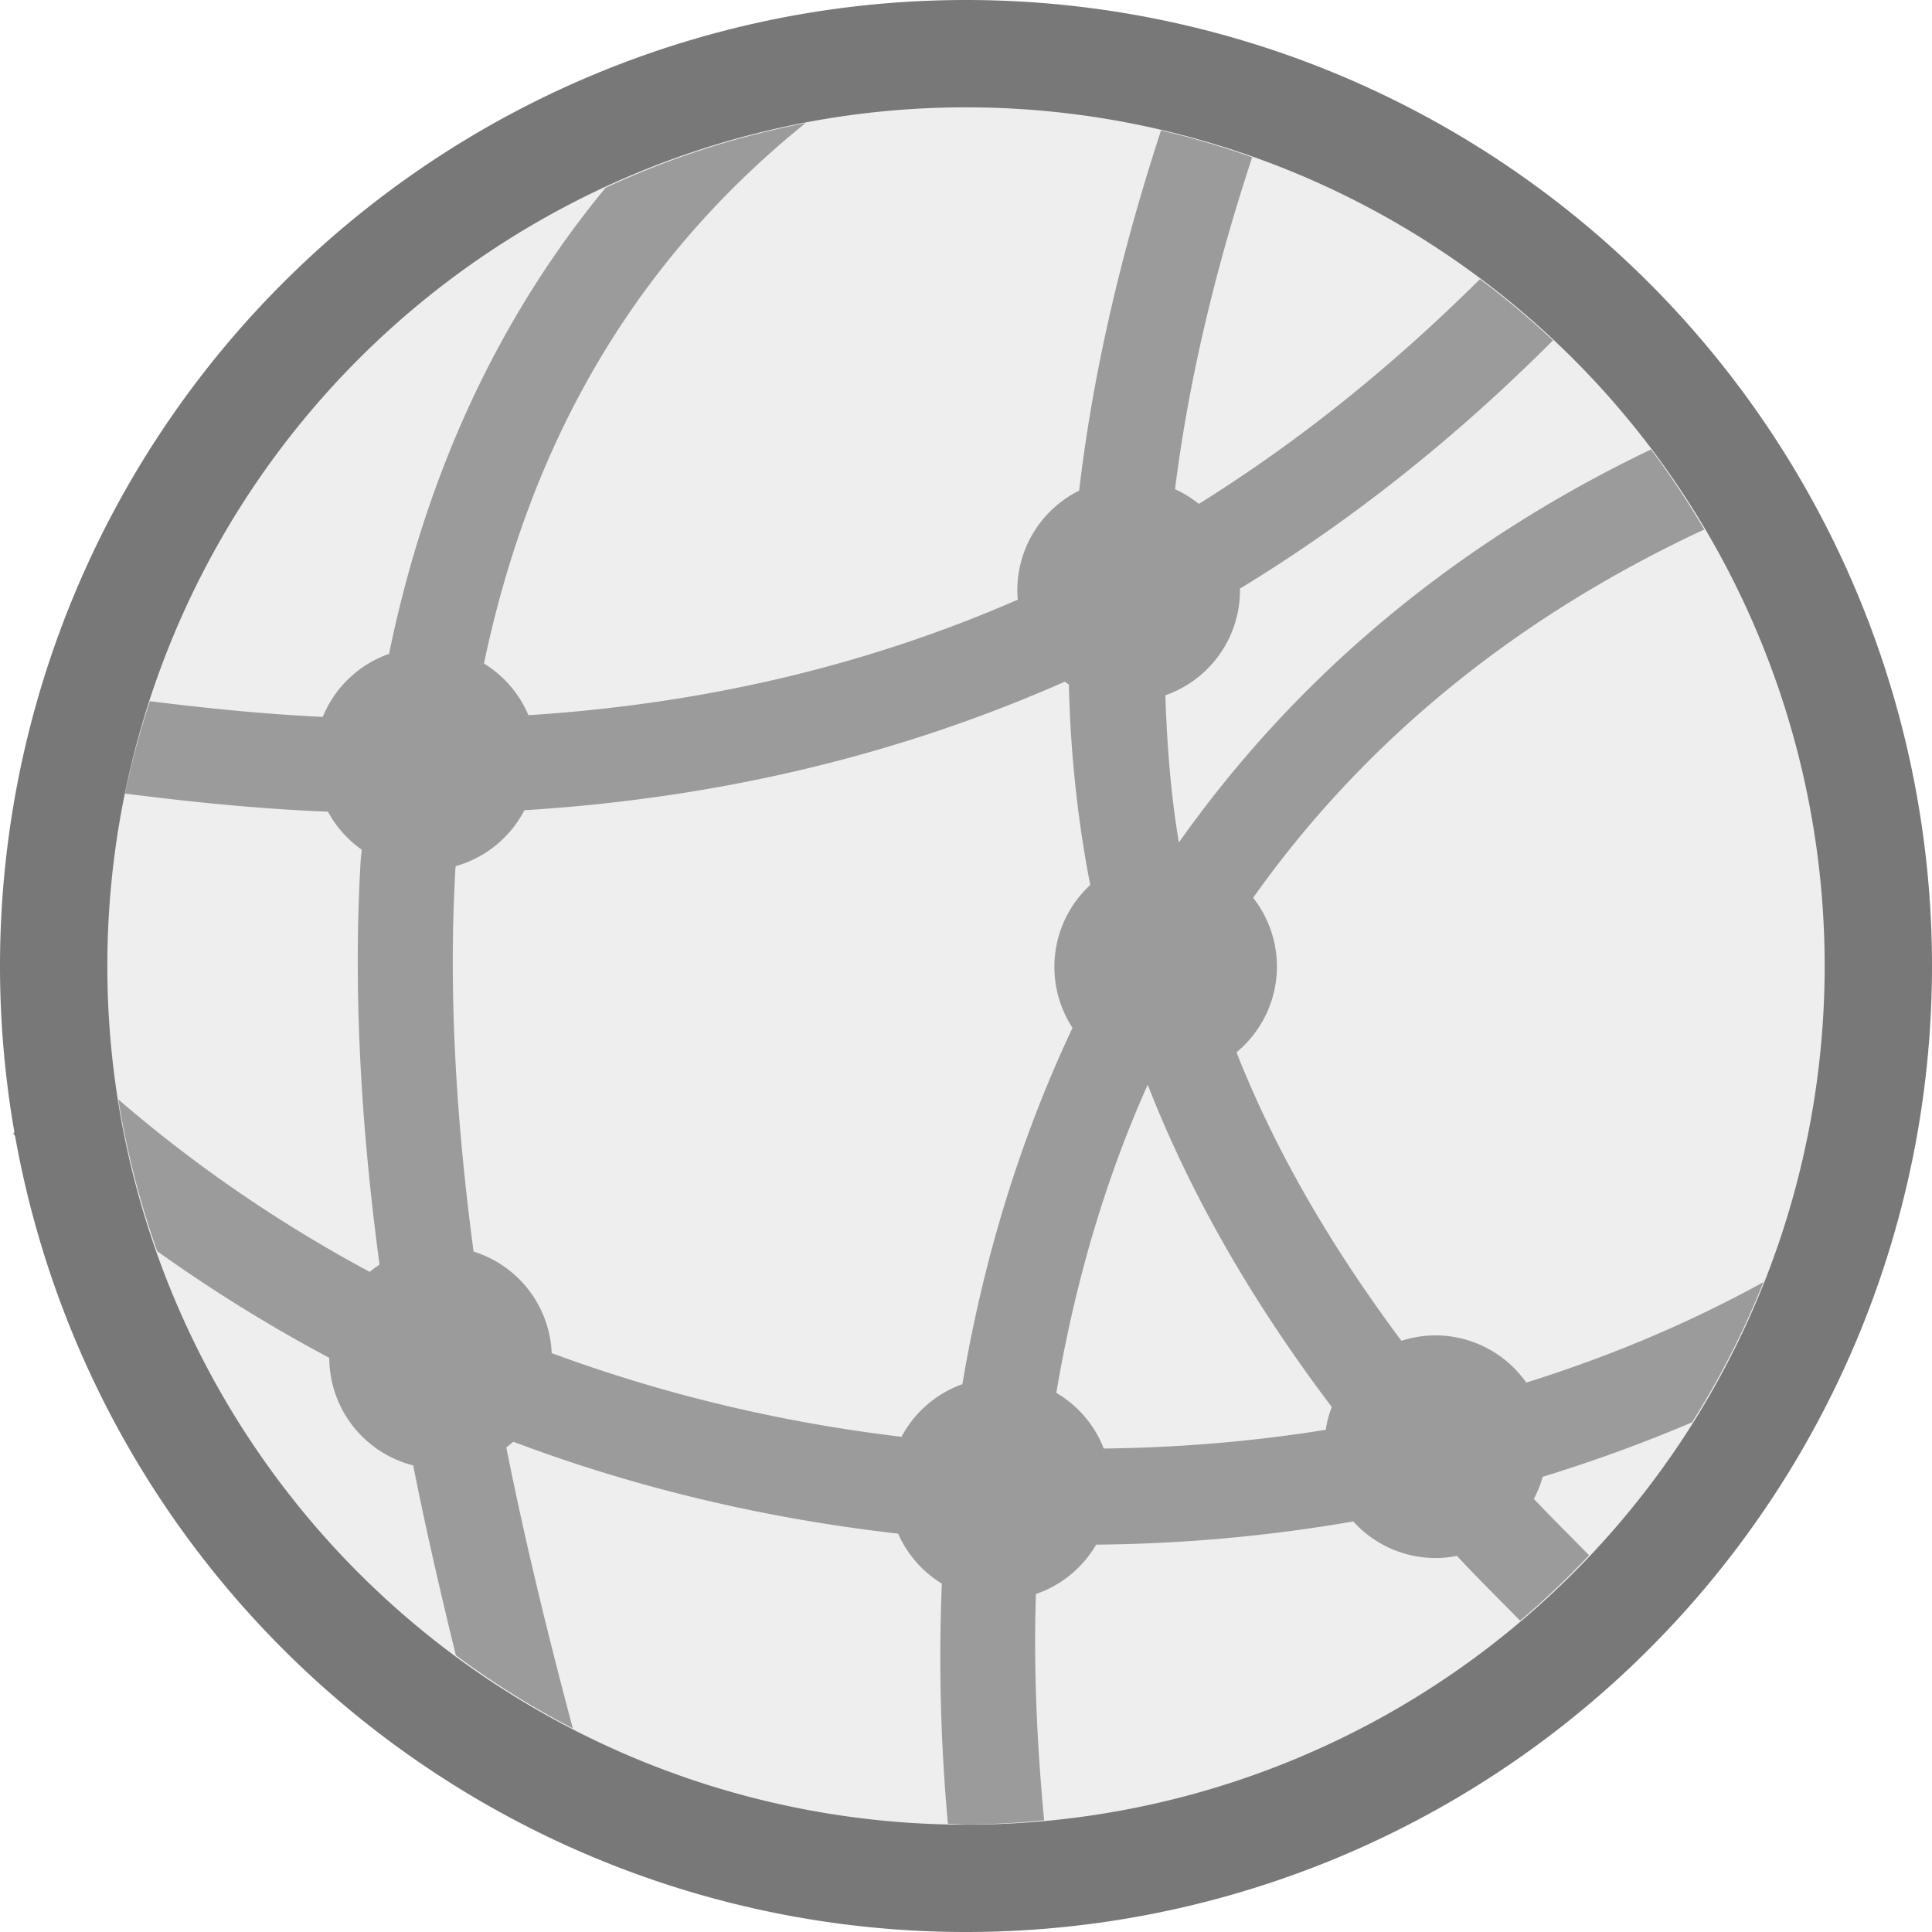 <?xml version="1.0" encoding="UTF-8" standalone="no"?>
<!-- Created with Inkscape (http://www.inkscape.org/) -->

<svg
   xmlns:dc="http://purl.org/dc/elements/1.1/"
   xmlns:cc="http://creativecommons.org/ns#"
   xmlns:rdf="http://www.w3.org/1999/02/22-rdf-syntax-ns#"
   xmlns:svg="http://www.w3.org/2000/svg"
   xmlns="http://www.w3.org/2000/svg"
   xmlns:sodipodi="http://sodipodi.sourceforge.net/DTD/sodipodi-0.dtd"
   xmlns:inkscape="http://www.inkscape.org/namespaces/inkscape"
   id="svg7384"
   sodipodi:docname="network-workgroup (copy).svg"
   version="1.1"
   inkscape:version="0.92.3 (2405546, 2018-03-11)"
   height="16"
   width="16">
  <sodipodi:namedview
     inkscape:cy="-0.97120871"
     pagecolor="#ffffff"
     borderopacity="1"
     showborder="true"
     inkscape:bbox-paths="false"
     guidetolerance="10"
     inkscape:window-width="1600"
     showguides="true"
     inkscape:object-nodes="true"
     inkscape:snap-bbox="true"
     inkscape:pageshadow="2"
     inkscape:guide-bbox="true"
     inkscape:snap-nodes="true"
     bordercolor="#666666"
     objecttolerance="10"
     id="namedview88"
     showgrid="false"
     inkscape:window-maximized="1"
     inkscape:window-x="0"
     inkscape:snap-global="true"
     inkscape:window-y="28"
     gridtolerance="10"
     inkscape:window-height="846"
     inkscape:snap-to-guides="true"
     inkscape:current-layer="layer13"
     inkscape:zoom="5.656854"
     inkscape:cx="5.1743559"
     inkscape:snap-grids="true"
     inkscape:pageopacity="1">
    <inkscape:grid
       spacingx="1"
       spacingy="1"
       id="grid4866"
       empspacing="2"
       enabled="true"
       type="xygrid"
       snapvisiblegridlinesonly="true"
       visible="true"
       originx="0"
       originy="0" />
  </sodipodi:namedview>
  <title
     id="title9167">Gnome Symbolic Icon Theme</title>
  <defs
     id="defs7386">
    <style
       type="text/css"
       id="current-color-scheme">.ColorScheme-Text { color:#dedede; }</style>
    <style
       type="text/css"
       id="current-color-scheme-3">.ColorScheme-Text { color:#565656; }</style>
  </defs>
  <g
     inkscape:label="status"
     transform="translate(-442,-176)"
     inkscape:groupmode="layer"
     id="layer9"
     style="display:inline" />
  <g
     inkscape:label="devices"
     transform="translate(-442,-176)"
     inkscape:groupmode="layer"
     id="layer10" />
  <g
     inkscape:label="apps"
     transform="translate(-442,-176)"
     inkscape:groupmode="layer"
     id="layer11" />
  <g
     inkscape:label="actions"
     transform="translate(-442,-176)"
     inkscape:groupmode="layer"
     id="layer12" />
  <g
     inkscape:label="places"
     transform="translate(-442,-176)"
     inkscape:groupmode="layer"
     id="layer13">
    <g
       id="g980">
      <path
         sodipodi:nodetypes="sssss"
         inkscape:connector-curvature="0"
         style="opacity:0.1;fill:#575757;fill-opacity:1;stroke:none;stroke-width:0.464"
         d="m 450,176.889 c -3.927,0 -7.111,3.184 -7.111,7.111 0,3.927 3.184,7.111 7.111,7.111 3.927,0 7.111,-3.184 7.111,-7.111 0,-3.927 -3.184,-7.111 -7.111,-7.111 z"
         id="circle4403" />
      <path
         inkscape:connector-curvature="0"
         id="path4149"
         d="m 448.674,177.019 a 7.111,7.111 0 0 0 -1.659,0.536 c -0.943,1.144 -1.507,2.466 -1.793,3.86 a 0.922,0.922 0 0 0 -0.549,0.522 c -0.472,-0.022 -0.95,-0.07 -1.432,-0.13 a 7.111,7.111 0 0 0 -0.206,0.765 c 0.564,0.072 1.126,0.128 1.681,0.15 a 0.922,0.922 0 0 0 0.28,0.315 c -0.004,0.04 -0.009,0.079 -0.011,0.119 -0.062,1.103 0.011,2.221 0.158,3.317 a 0.922,0.922 0 0 0 -0.081,0.06 c -0.737,-0.395 -1.436,-0.871 -2.082,-1.428 a 7.111,7.111 0 0 0 0.322,1.257 c 0.458,0.327 0.934,0.622 1.425,0.883 a 0.922,0.922 0 0 0 0.695,0.891 c 0.107,0.539 0.228,1.061 0.353,1.572 a 7.111,7.111 0 0 0 0.969,0.606 c -0.198,-0.742 -0.39,-1.52 -0.551,-2.327 a 0.922,0.922 0 0 0 0.058,-0.047 c 1.032,0.389 2.105,0.638 3.187,0.761 a 0.922,0.922 0 0 0 0.362,0.414 c -0.027,0.652 -0.011,1.316 0.05,1.988 a 7.111,7.111 0 0 0 0.15,0.007 7.111,7.111 0 0 0 0.647,-0.035 c -0.06,-0.636 -0.088,-1.263 -0.068,-1.874 a 0.922,0.922 0 0 0 0.499,-0.409 c 0.718,-0.006 1.43,-0.071 2.129,-0.192 a 0.922,0.922 0 0 0 0.682,0.303 0.922,0.922 0 0 0 0.177,-0.018 c 0.168,0.182 0.348,0.358 0.523,0.537 a 7.111,7.111 0 0 0 0.571,-0.542 c -0.152,-0.156 -0.31,-0.31 -0.457,-0.467 a 0.922,0.922 0 0 0 0.073,-0.183 c 0.422,-0.129 0.835,-0.28 1.237,-0.451 a 7.111,7.111 0 0 0 0.591,-1.161 c -0.618,0.341 -1.278,0.617 -1.964,0.832 a 0.922,0.922 0 0 0 -0.752,-0.391 0.922,0.922 0 0 0 -0.282,0.045 c -0.56,-0.751 -1.03,-1.538 -1.366,-2.389 a 0.922,0.922 0 0 0 0.335,-0.71 0.922,0.922 0 0 0 -0.197,-0.57 c 0.894,-1.262 2.134,-2.304 3.736,-3.05 a 7.111,7.111 0 0 0 -0.441,-0.663 c -1.665,0.798 -2.963,1.915 -3.91,3.255 -0.066,-0.389 -0.098,-0.799 -0.112,-1.219 a 0.922,0.922 0 0 0 0.618,-0.87 0.922,0.922 0 0 0 -9.3e-4,-0.013 c 0.898,-0.546 1.764,-1.226 2.593,-2.056 a 7.111,7.111 0 0 0 -0.605,-0.507 c -0.751,0.746 -1.527,1.362 -2.328,1.861 a 0.922,0.922 0 0 0 -0.197,-0.122 c 0.107,-0.85 0.314,-1.762 0.639,-2.749 a 7.111,7.111 0 0 0 -0.755,-0.222 c -0.347,1.061 -0.569,2.053 -0.678,2.983 a 0.922,0.922 0 0 0 -0.512,0.825 0.922,0.922 0 0 0 0.004,0.078 c -1.295,0.565 -2.649,0.867 -4.053,0.957 a 0.922,0.922 0 0 0 -0.368,-0.428 c 0.36,-1.715 1.161,-3.265 2.667,-4.479 z m 2.143,4.626 a 0.922,0.922 0 0 0 0.035,0.024 c 0.013,0.578 0.074,1.13 0.177,1.66 a 0.922,0.922 0 0 0 -0.297,0.678 0.922,0.922 0 0 0 0.15,0.505 c -0.433,0.92 -0.737,1.911 -0.912,2.951 a 0.922,0.922 0 0 0 -0.504,0.436 c -0.984,-0.117 -1.958,-0.346 -2.897,-0.693 a 0.922,0.922 0 0 0 -0.647,-0.841 c -0.141,-1.056 -0.21,-2.125 -0.151,-3.163 5.5e-4,-0.01 0.002,-0.019 0.003,-0.029 a 0.922,0.922 0 0 0 0.569,-0.463 c 1.544,-0.096 3.042,-0.432 4.474,-1.064 z m 0.688,3.339 c 0.376,0.962 0.9,1.842 1.524,2.668 a 0.922,0.922 0 0 0 -0.05,0.189 c -0.604,0.097 -1.218,0.148 -1.838,0.155 a 0.922,0.922 0 0 0 -0.393,-0.461 c 0.152,-0.899 0.4,-1.755 0.757,-2.552 z m -9.379,0.385 -0.019,0.02 c 0.008,0.008 0.017,0.015 0.025,0.023 a 8,8 0 0 1 -0.006,-0.043 z"
         style="color:#000000;font-style:normal;font-variant:normal;font-weight:normal;font-stretch:normal;font-size:medium;line-height:normal;font-family:sans-serif;text-indent:0;text-align:start;text-decoration:none;text-decoration-line:none;text-decoration-style:solid;text-decoration-color:#000000;letter-spacing:normal;word-spacing:normal;text-transform:none;writing-mode:lr-tb;direction:ltr;baseline-shift:baseline;text-anchor:start;white-space:normal;clip-rule:nonzero;display:inline;overflow:visible;visibility:visible;opacity:0.55;isolation:auto;mix-blend-mode:normal;color-interpolation:sRGB;color-interpolation-filters:linearRGB;solid-color:#000000;solid-opacity:1;fill:#575757;fill-opacity:1;fill-rule:nonzero;stroke:none;stroke-width:0.788;stroke-linecap:butt;stroke-linejoin:miter;stroke-miterlimit:4;stroke-dasharray:none;stroke-dashoffset:0;stroke-opacity:1;color-rendering:auto;image-rendering:auto;shape-rendering:auto;text-rendering:auto;enable-background:accumulate" />
      <path
         inkscape:connector-curvature="0"
         style="opacity:0.8;fill:#575757;fill-opacity:1;stroke:none;stroke-width:0.464"
         d="m 450,176 a 8,8 0 0 0 -8,8 8,8 0 0 0 8,8 8,8 0 0 0 8,-8 8,8 0 0 0 -8,-8 z m 0,0.889 A 7.111,7.111 0 0 1 457.111,184 7.111,7.111 0 0 1 450,191.111 7.111,7.111 0 0 1 442.889,184 7.111,7.111 0 0 1 450,176.889 Z"
         id="path4401" />
    </g>
  </g>
  <g
     inkscape:label="mimetypes"
     transform="translate(-442,-176)"
     inkscape:groupmode="layer"
     id="layer14" />
  <g
     inkscape:label="emblems"
     transform="translate(-442,-176)"
     inkscape:groupmode="layer"
     id="layer15"
     style="display:inline" />
</svg>
